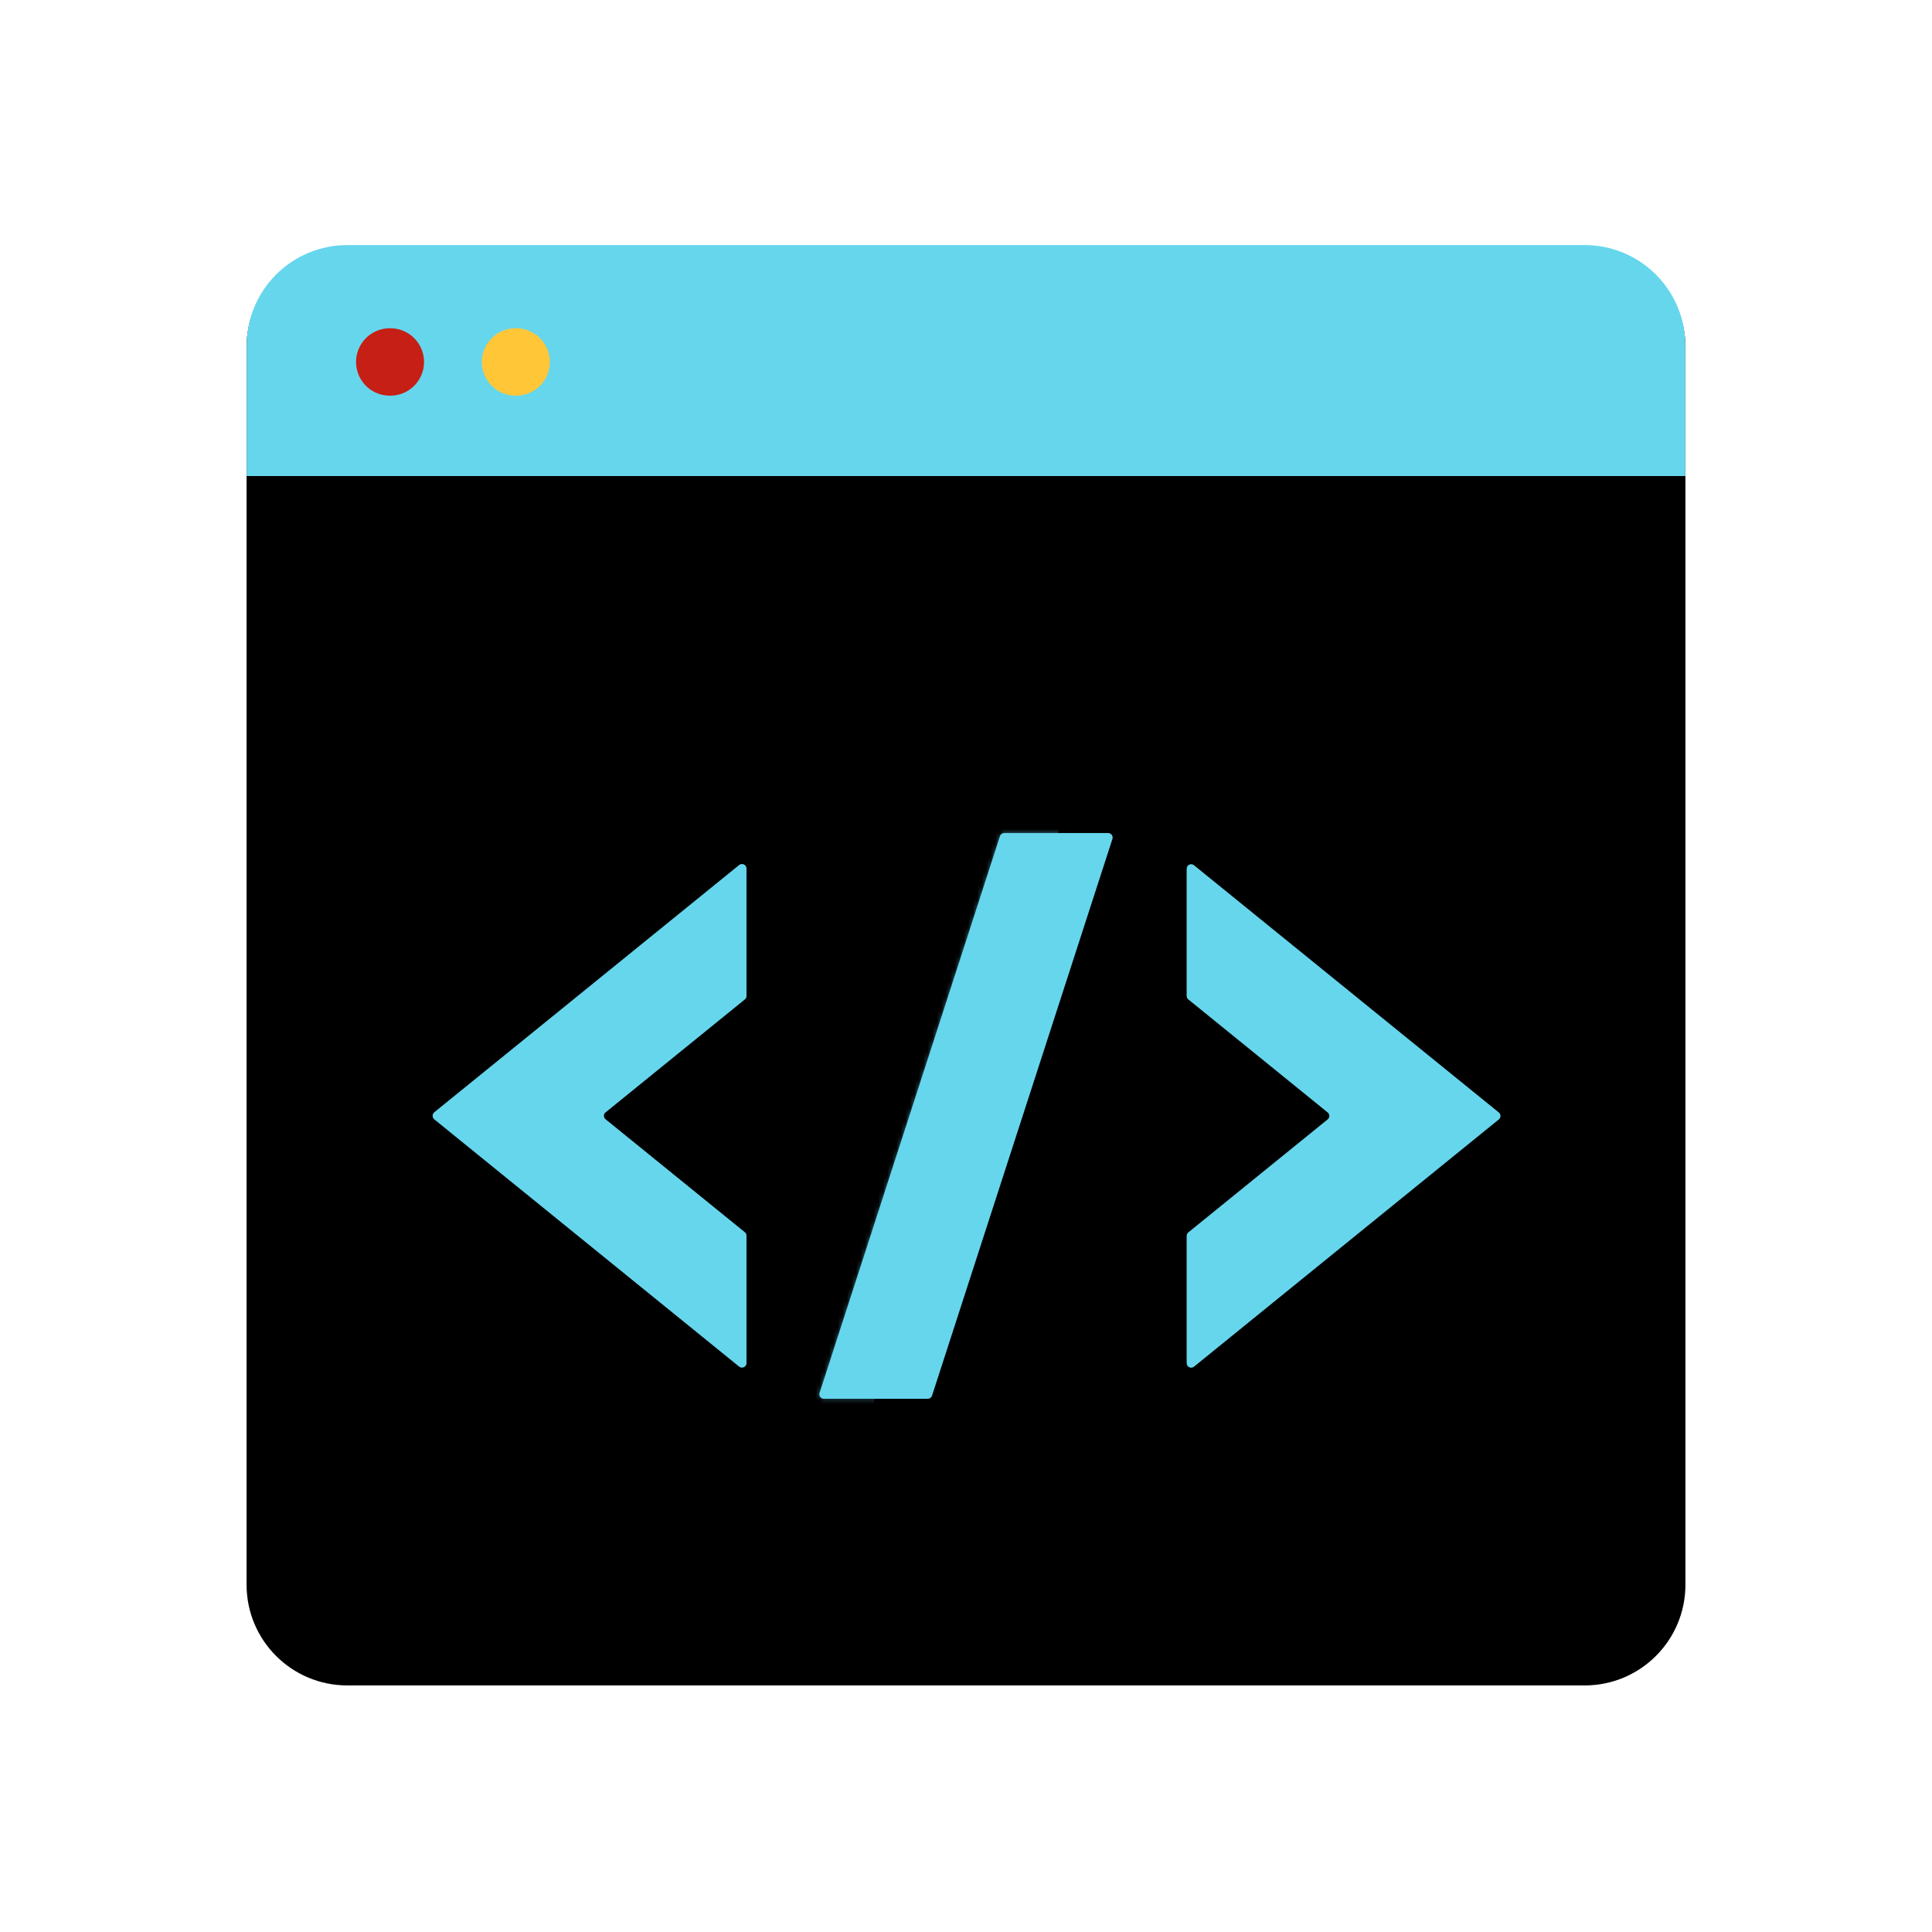 <svg xmlns="http://www.w3.org/2000/svg" xmlns:xlink="http://www.w3.org/1999/xlink" viewBox="0 0 430 430" width="430" height="430" preserveAspectRatio="xMidYMid meet" style="width: 100%; height: 100%; transform: translate3d(0px, 0px, 0px); content-visibility: visible;"><defs><clipPath id="__lottie_element_51"><rect width="430" height="430" x="0" y="0"/></clipPath><clipPath id="__lottie_element_53"><path d="M0,0 L430,0 L430,430 L0,430z"/></clipPath><g id="__lottie_element_69"><g transform="matrix(-1,0,0,-1,215,248.365)" opacity="1" style="display: block;"><g opacity="1" transform="matrix(1,0,0,1,0,0)"><path fill="rgb(255,5,5)" fill-opacity="1" d=" M-31.64,62.955 C-31.64,62.955 -8.51,62.955 -8.51,62.955 C-8.08,62.955 -7.69,62.675 -7.56,62.265 C-7.56,62.265 32.59,-61.645 32.59,-61.645 C32.8,-62.295 32.32,-62.955 31.64,-62.955 C31.64,-62.955 8.51,-62.955 8.51,-62.955 C8.08,-62.955 7.69,-62.675 7.56,-62.265 C7.56,-62.265 -32.59,61.645 -32.59,61.645 C-32.8,62.295 -32.32,62.955 -31.64,62.955z"/></g></g></g><mask id="__lottie_element_69_1" mask-type="alpha"><use xmlns:ns1="http://www.w3.org/1999/xlink" ns1:href="#__lottie_element_69"/></mask></defs><g clip-path="url(#__lottie_element_51)"><g clip-path="url(#__lottie_element_53)" transform="matrix(1,0,0,1,0,0)" opacity="1" style="display: block;"><g transform="matrix(1,0,0,1,215,215)" opacity="1" style="display: block;"><g opacity="1" transform="matrix(1,0,0,1,0,0)"><path class="secondary" fill="rgb(0,0,0)" fill-opacity="1" d=" M137.71,-160.12 C137.71,-160.12 -137.71,-160.12 -137.71,-160.12 C-150.087,-160.12 -160.12,-150.087 -160.12,-137.71 C-160.12,-137.71 -160.12,137.71 -160.12,137.71 C-160.12,150.087 -150.087,160.12 -137.71,160.12 C-137.71,160.12 137.71,160.12 137.71,160.12 C150.087,160.12 160.12,150.087 160.12,137.71 C160.12,137.71 160.12,-137.71 160.12,-137.71 C160.12,-150.087 150.087,-160.12 137.71,-160.12z"/></g><g opacity="1" transform="matrix(1,0,0,1,0,-134.75)"><path class="primary" fill="rgb(102,214,237)" fill-opacity="1" d=" M160.11,25.705 C160.11,25.705 160.11,-3.295 160.11,-3.295 C160.11,-3.295 160.11,-3.295 160.11,-3.295 C160.111,-6.237 159.533,-9.15 158.409,-11.868 C157.285,-14.586 155.635,-17.056 153.556,-19.137 C151.477,-21.218 149.008,-22.869 146.291,-23.996 C143.574,-25.123 140.662,-25.704 137.72,-25.705 C137.72,-25.705 -137.71,-25.705 -137.71,-25.705 C-140.652,-25.705 -143.566,-25.125 -146.284,-23.999 C-149.002,-22.873 -151.473,-21.222 -153.553,-19.141 C-155.633,-17.06 -157.283,-14.589 -158.408,-11.87 C-159.533,-9.151 -160.111,-6.237 -160.11,-3.295 C-160.11,-3.295 -160.11,25.705 -160.11,25.705 C-160.11,25.705 160.11,25.705 160.11,25.705z"/></g><g opacity="1" transform="matrix(1,0,0,1,-72.062,-134.438)"><path stroke-linecap="round" stroke-linejoin="round" fill-opacity="0" class="tertiary" stroke="rgb(102,214,237)" stroke-opacity="1" stroke-width="15" d=" M0.065,0 C0.065,0 -0.065,0 -0.065,0"/></g><g opacity="1" transform="matrix(1,0,0,1,-100.188,-134.438)"><path stroke-linecap="round" stroke-linejoin="round" fill-opacity="0" class="quaternary" stroke="rgb(255,199,56)" stroke-opacity="1" stroke-width="15" d=" M0.065,0 C0.065,0 -0.065,0 -0.065,0"/></g><g opacity="1" transform="matrix(1,0,0,1,-128.188,-134.438)"><path stroke-linecap="round" stroke-linejoin="round" fill-opacity="0" class="quinary" stroke="rgb(198,31,21)" stroke-opacity="1" stroke-width="15" d=" M0.065,0 C0.065,0 -0.065,0 -0.065,0"/></g></g><g transform="matrix(-1,0,0,-1,215,248.365)" opacity="1" style="display: block;"><g opacity="1" transform="matrix(1,0,0,1,0,0)"><path class="tertiary" fill="rgb(102,214,237)" fill-opacity="1" d=" M-31.64,62.955 C-31.64,62.955 -8.51,62.955 -8.51,62.955 C-8.08,62.955 -7.69,62.675 -7.56,62.265 C-7.56,62.265 32.59,-61.645 32.59,-61.645 C32.8,-62.295 32.32,-62.955 31.64,-62.955 C31.64,-62.955 8.51,-62.955 8.51,-62.955 C8.08,-62.955 7.69,-62.675 7.56,-62.265 C7.56,-62.265 -32.59,61.645 -32.59,61.645 C-32.8,62.295 -32.32,62.955 -31.64,62.955z"/></g></g><g mask="url(#__lottie_element_69_1)" style="mix-blend-mode: multiply; display: block;"><g transform="matrix(1,0,0,1,215,248.355)" opacity="1"><g opacity="0.5" transform="matrix(1,0,0,1,-6.25,0)"><path class="tertiary" fill="rgb(102,214,237)" fill-opacity="1" d=" M-13.855,62.26 C-13.855,62.26 26.295,-61.65 26.295,-61.65 C26.505,-62.29 31.65,-78.325 30.97,-78.325 C30.97,-78.325 -64.705,-63.235 -64.705,-63.235 C-65.135,-63.235 -70.025,62.855 -69.345,62.855 C-69.345,62.855 -17.43,74.45 -17.43,74.45 C-17,74.45 -13.985,62.67 -13.855,62.26z"/></g></g></g><g transform="matrix(1,0,0,1,299.034,248.375)" opacity="1" style="display: block;"><g opacity="1" transform="matrix(1,0,0,1,0,0)"><path class="tertiary" fill="rgb(102,214,237)" fill-opacity="1" d=" M-34.924,-26.715 C-34.924,-26.715 -34.924,-55.045 -34.924,-55.045 C-34.924,-55.045 -34.924,-55.025 -34.924,-55.025 C-34.924,-55.865 -33.944,-56.335 -33.294,-55.805 C-33.294,-55.805 34.556,-0.775 34.556,-0.775 C35.046,-0.375 35.046,0.375 34.556,0.775 C34.556,0.775 -33.294,55.805 -33.294,55.805 C-33.944,56.335 -34.924,55.865 -34.924,55.025 C-34.924,55.025 -34.924,26.695 -34.924,26.695 C-34.924,26.395 -34.784,26.105 -34.554,25.915 C-34.554,25.915 -3.544,0.765 -3.544,0.765 C-3.054,0.365 -3.054,-0.385 -3.544,-0.785 C-3.544,-0.785 -34.554,-25.935 -34.554,-25.935 C-34.784,-26.125 -34.924,-26.415 -34.924,-26.715z"/></g></g><g transform="matrix(1,0,0,1,131.216,248.345)" opacity="1" style="display: block;"><g opacity="1" transform="matrix(1,0,0,1,0,0)"><path class="tertiary" fill="rgb(102,214,237)" fill-opacity="1" d=" M34.554,-25.915 C34.554,-25.915 3.544,-0.765 3.544,-0.765 C3.544,-0.765 3.544,-0.785 3.544,-0.785 C3.054,-0.385 3.054,0.365 3.544,0.765 C3.544,0.765 34.554,25.915 34.554,25.915 C34.784,26.105 34.924,26.395 34.924,26.695 C34.924,26.695 34.924,55.025 34.924,55.025 C34.924,55.865 33.944,56.335 33.294,55.805 C33.294,55.805 -34.556,0.775 -34.556,0.775 C-35.046,0.375 -35.046,-0.375 -34.556,-0.775 C-34.556,-0.775 33.294,-55.805 33.294,-55.805 C33.944,-56.335 34.924,-55.865 34.924,-55.025 C34.924,-55.025 34.924,-26.695 34.924,-26.695 C34.924,-26.395 34.784,-26.105 34.554,-25.915z"/><path class="tertiary" fill="rgb(102,214,237)" fill-opacity="0.5" d=" M34.554,-25.915 C34.554,-25.915 3.544,-0.765 3.544,-0.765 C3.544,-0.765 3.544,-0.785 3.544,-0.785 C3.054,-0.385 3.054,0.365 3.544,0.765 C3.544,0.765 34.554,25.915 34.554,25.915 C34.784,26.105 34.924,26.395 34.924,26.695 C34.924,26.695 34.924,55.025 34.924,55.025 C34.924,55.865 33.944,56.335 33.294,55.805 C33.294,55.805 -34.556,0.775 -34.556,0.775 C-35.046,0.375 -35.046,-0.375 -34.556,-0.775 C-34.556,-0.775 33.294,-55.805 33.294,-55.805 C33.944,-56.335 34.924,-55.865 34.924,-55.025 C34.924,-55.025 34.924,-26.695 34.924,-26.695 C34.924,-26.395 34.784,-26.105 34.554,-25.915z" style="mix-blend-mode: multiply;"/></g></g><g transform="matrix(-1,0,0,-1,215,248.36)" opacity="1" style="display: block;"><g opacity="1" transform="matrix(1,0,0,1,0,0)"/></g><g transform="matrix(1,0,0,1,303.4,248.36)" opacity="1" style="display: block;"><g opacity="1" transform="matrix(1,0,0,1,0,0)"/></g><g transform="matrix(1,0,0,1,126.6,248.36)" opacity="1" style="display: block;"><g opacity="1" transform="matrix(1,0,0,1,0,0)"/></g></g></g></svg>
